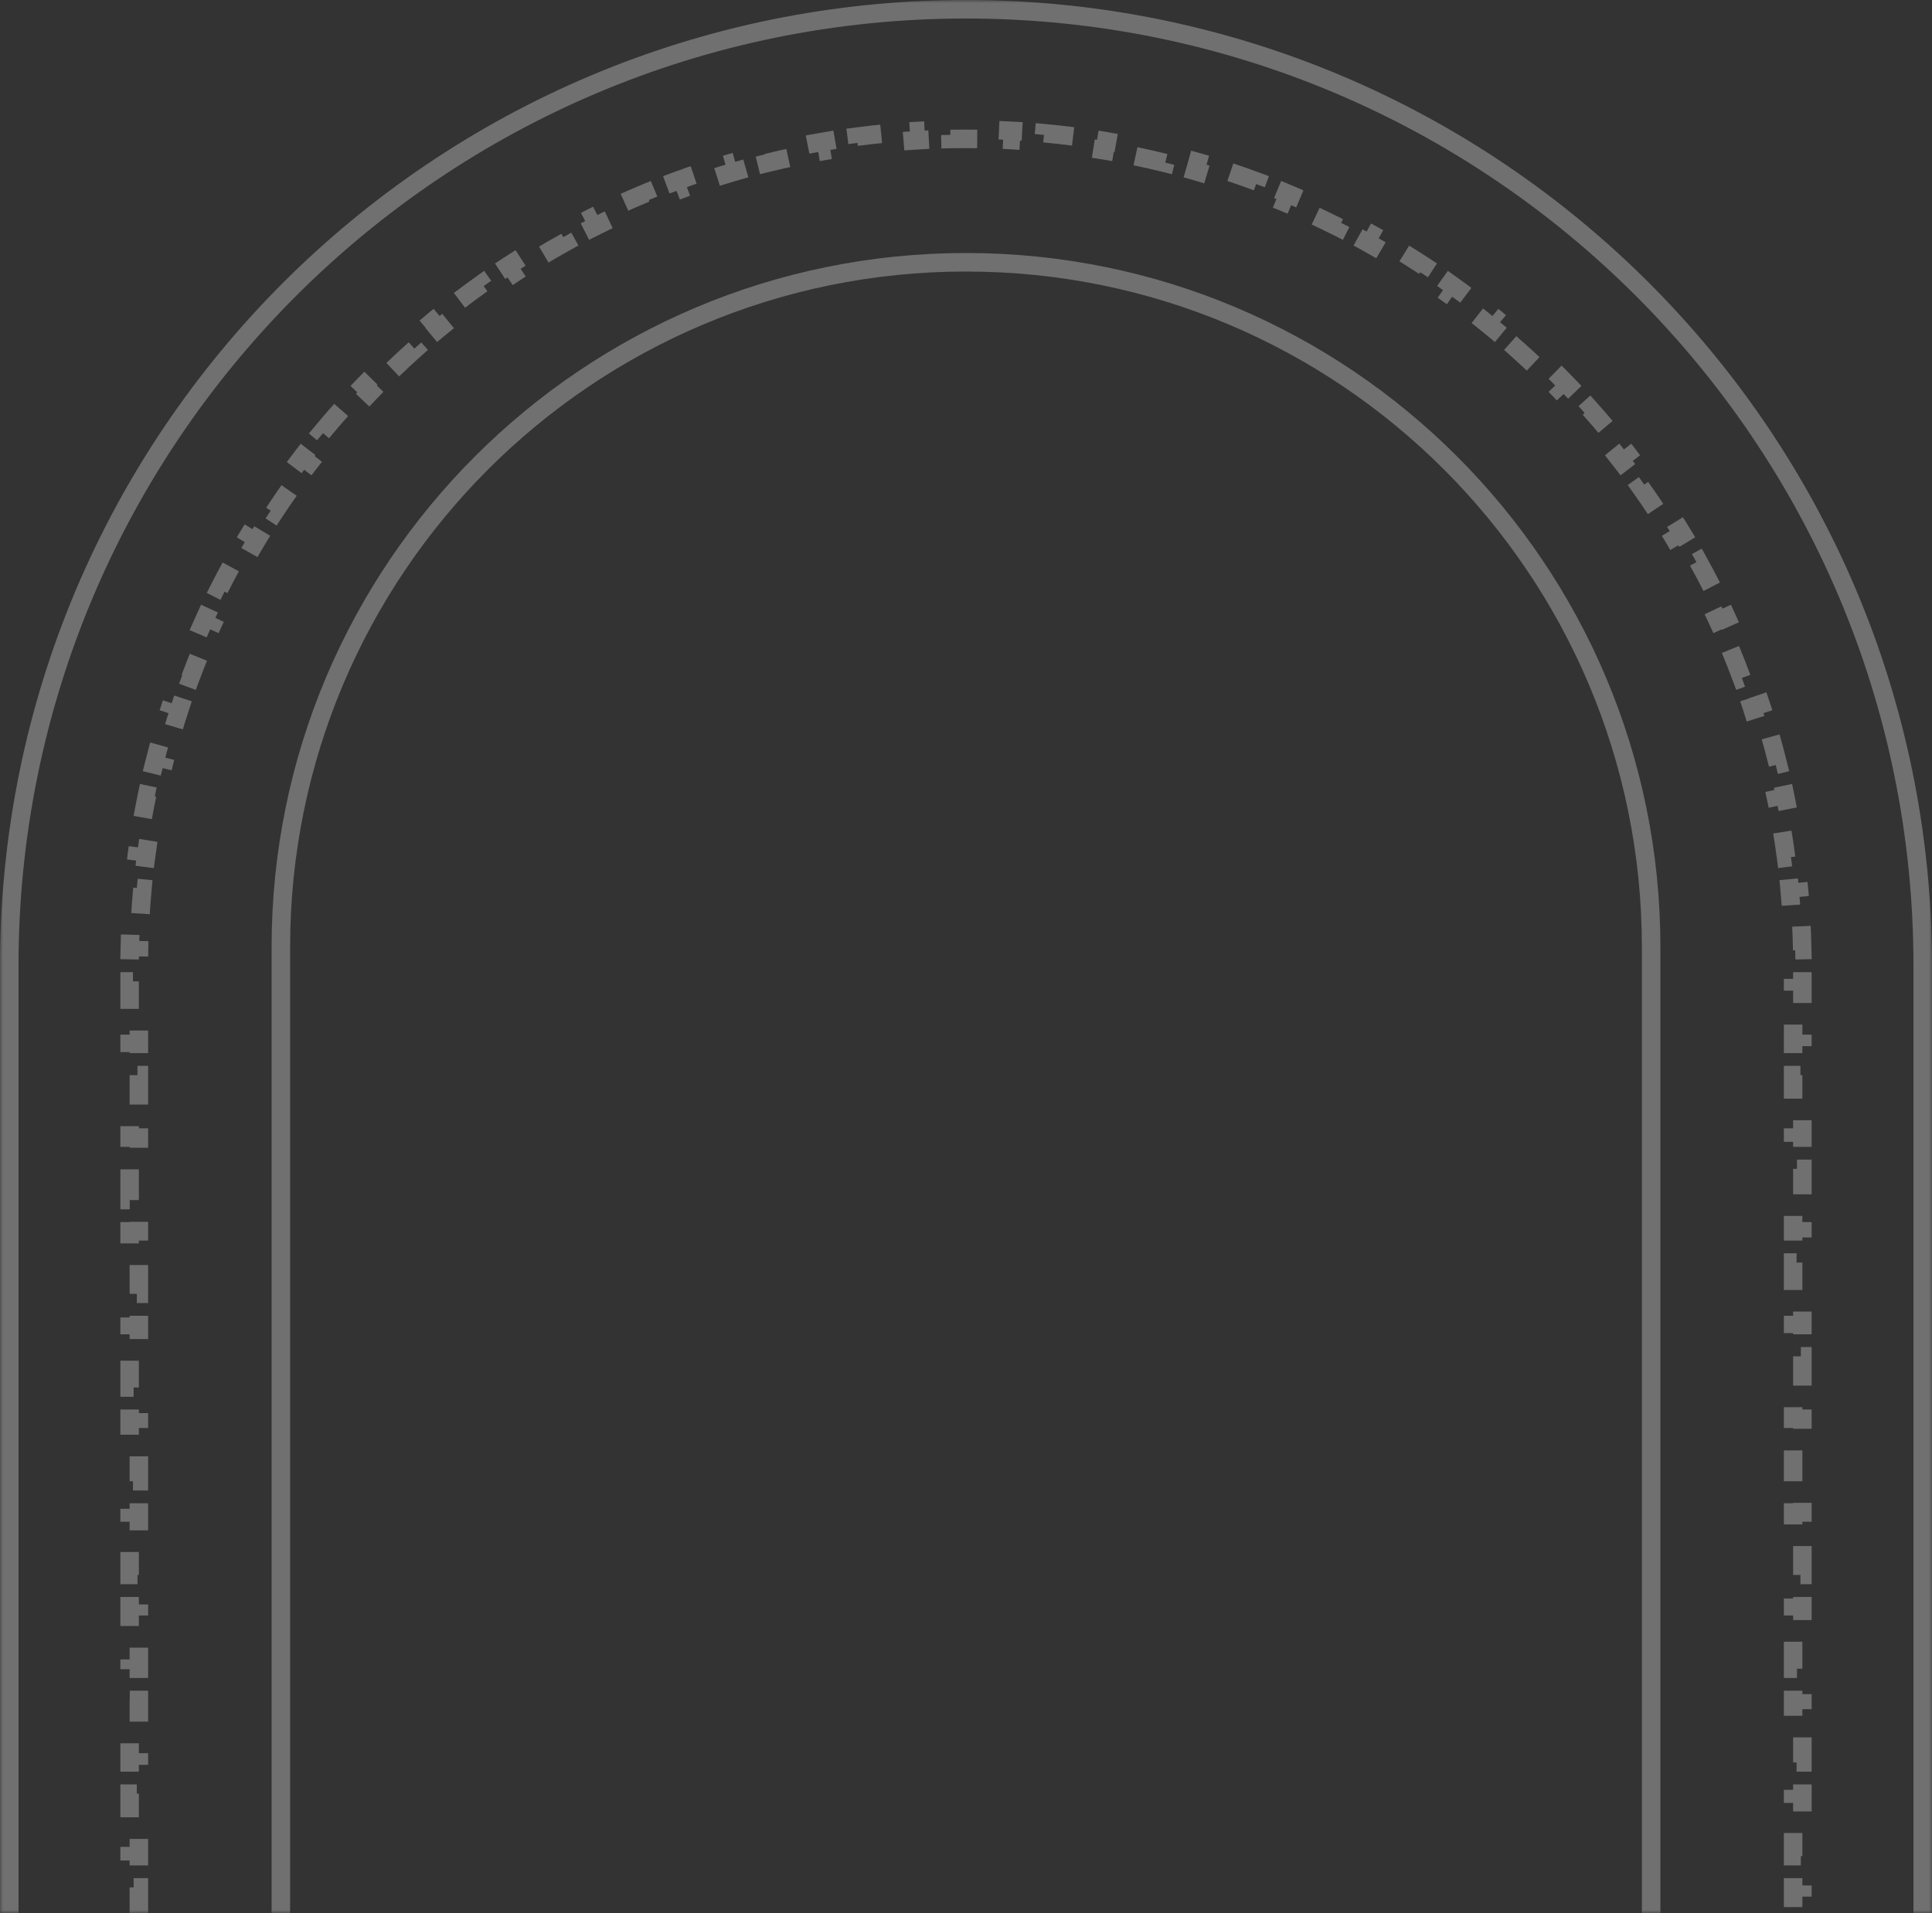 <svg width="313" height="310" viewBox="0 0 313 310" fill="none" xmlns="http://www.w3.org/2000/svg">
<rect x="0" y="0" width="313" height="310" fill="#333333" stroke="none"/>
<mask id="mask0_770_72" style="mask-type:alpha" maskUnits="userSpaceOnUse" x="0" y="0" width="313" height="310">
<rect width="313" height="310" fill="#D9D9D9"/>
</mask>
<g mask="url(#mask0_770_72)">
<path opacity="0.3" d="M45.5 153.5C45.5 92.196 95.196 42.5 156.5 42.5C217.804 42.5 267.5 92.196 267.5 153.5L267.5 357.5L45.5 357.5L45.5 153.5Z" stroke="white" stroke-width="3"/>
<path opacity="0.3" d="M1.5 156.5C1.5 70.896 70.896 1.5 156.5 1.5C242.104 1.5 311.5 70.896 311.5 156.5L311.5 357.5L1.5 357.5L1.5 156.5Z" stroke="white" stroke-width="3"/>
<path opacity="0.3" d="M290.5 159.031L292 159.031L292 164.094L290.5 164.094L290.5 169.156L292 169.156L292 174.219L290.5 174.219L290.5 179.281L292 179.281L292 184.344L290.5 184.344L290.5 189.406L292 189.406L292 194.469L290.5 194.469L290.5 199.531L292 199.531L292 204.594L290.5 204.594L290.5 209.656L292 209.656L292 214.719L290.5 214.719L290.5 219.781L292 219.781L292 224.844L290.5 224.844L290.5 229.906L292 229.906L292 234.969L290.5 234.969L290.5 240.031L292 240.031L292 245.094L290.5 245.094L290.5 250.156L292 250.156L292 255.219L290.5 255.219L290.5 260.281L292 260.281L292 265.344L290.5 265.344L290.5 270.406L292 270.406L292 275.469L290.5 275.469L290.5 280.531L292 280.531L292 285.594L290.5 285.594L290.5 290.656L292 290.656L292 295.719L290.5 295.719L290.5 300.781L292 300.781L292 305.844L290.5 305.844L290.5 310.906L292 310.906L292 315.969L290.5 315.969L290.5 321.031L292 321.031L292 326.094L290.5 326.094L290.5 331.156L292 331.156L292 336.219L290.5 336.219L290.5 341.281L292 341.281L292 346.344L290.5 346.344L290.5 351.406L292 351.406L292 356.469L290.5 356.469L290.5 357.5L289.491 357.5L289.491 359L284.472 359L284.472 357.5L279.454 357.5L279.454 359L274.435 359L274.435 357.5L269.417 357.5L269.417 359L264.398 359L264.398 357.5L259.38 357.5L259.38 359L254.361 359L254.361 357.5L249.343 357.5L249.343 359L244.324 359L244.324 357.5L239.306 357.5L239.306 359L234.287 359L234.287 357.5L229.269 357.5L229.269 359L224.25 359L224.25 357.5L219.231 357.5L219.231 359L214.213 359L214.213 357.5L209.194 357.5L209.194 359L204.176 359L204.176 357.5L199.157 357.5L199.157 359L194.139 359L194.139 357.5L189.12 357.5L189.12 359L184.102 359L184.102 357.5L179.083 357.5L179.083 359L174.065 359L174.065 357.5L169.046 357.5L169.046 359L164.028 359L164.028 357.5L159.009 357.5L159.009 359L153.991 359L153.991 357.5L148.972 357.5L148.972 359L143.954 359L143.954 357.5L138.935 357.5L138.935 359L133.917 359L133.917 357.5L128.898 357.5L128.898 359L123.88 359L123.88 357.5L118.861 357.5L118.861 359L113.843 359L113.843 357.5L108.824 357.5L108.824 359L103.806 359L103.806 357.5L98.787 357.5L98.787 359L93.769 359L93.769 357.5L88.75 357.5L88.75 359L83.731 359L83.731 357.5L78.713 357.5L78.713 359L73.694 359L73.694 357.5L68.676 357.5L68.676 359L63.657 359L63.657 357.5L58.639 357.5L58.639 359L53.62 359L53.62 357.5L48.602 357.5L48.602 359L43.583 359L43.583 357.5L38.565 357.5L38.565 359L33.546 359L33.546 357.5L28.528 357.5L28.528 359L23.509 359L23.509 357.5L22.5 357.5L22.5 356.469L21 356.469L21 351.406L22.5 351.406L22.5 346.344L21 346.344L21 341.281L22.5 341.281L22.5 336.219L21 336.219L21 331.156L22.5 331.156L22.5 326.094L21 326.094L21 321.031L22.5 321.031L22.5 315.969L21 315.969L21 310.906L22.5 310.906L22.5 305.844L21 305.844L21 300.781L22.5 300.781L22.5 295.719L21 295.719L21 290.656L22.5 290.656L22.5 285.594L21 285.594L21 280.531L22.5 280.531L22.5 275.469L21 275.469L21 270.406L22.5 270.406L22.5 265.344L21 265.344L21 260.281L22.5 260.281L22.5 255.219L21 255.219L21 250.156L22.5 250.156L22.5 245.094L21 245.094L21 240.031L22.5 240.031L22.5 234.969L21 234.969L21 229.906L22.5 229.906L22.5 224.844L21 224.844L21 219.781L22.5 219.781L22.5 214.719L21 214.719L21 209.656L22.5 209.656L22.5 204.594L21 204.594L21 199.531L22.5 199.531L22.5 194.469L21 194.469L21 189.406L22.5 189.406L22.5 184.344L21 184.344L21 179.281L22.5 179.281L22.5 174.219L21 174.219L21 169.156L22.5 169.156L22.5 164.094L21 164.094L21 159.031L22.5 159.031L22.5 156.5C22.5 155.66 22.508 154.821 22.523 153.984L21.023 153.957C21.055 152.263 21.117 150.576 21.21 148.898L22.707 148.981C22.8 147.306 22.923 145.639 23.077 143.98L21.583 143.842C21.74 142.153 21.927 140.473 22.145 138.802L23.633 138.996C23.849 137.335 24.097 135.683 24.374 134.041L22.895 133.792C23.176 132.122 23.488 130.463 23.831 128.815L25.299 129.12C25.64 127.479 26.011 125.849 26.411 124.231L24.954 123.871C25.361 122.227 25.798 120.594 26.264 118.974L27.705 119.388C28.168 117.779 28.66 116.183 29.181 114.6L27.756 114.131C28.284 112.524 28.842 110.93 29.429 109.35L30.835 109.872C31.418 108.303 32.029 106.748 32.667 105.207L31.282 104.632C31.93 103.069 32.607 101.52 33.311 99.987L34.674 100.613C35.373 99.093 36.099 97.589 36.852 96.1L35.513 95.423C36.277 93.914 37.067 92.421 37.885 90.945L39.197 91.672C40.007 90.209 40.844 88.763 41.707 87.334L40.422 86.559C41.297 85.111 42.197 83.681 43.123 82.27L44.377 83.092C45.295 81.694 46.237 80.315 47.205 78.954L45.982 78.085C46.961 76.707 47.966 75.349 48.994 74.01L50.184 74.924C51.202 73.599 52.245 72.293 53.311 71.007L52.156 70.05C53.235 68.749 54.338 67.469 55.464 66.21L56.582 67.21C57.696 65.964 58.833 64.739 59.992 63.536L58.912 62.495C60.084 61.279 61.279 60.084 62.495 58.912L63.536 59.992C64.739 58.833 65.964 57.696 67.21 56.582L66.21 55.464C67.469 54.338 68.749 53.235 70.05 52.156L71.007 53.311C72.293 52.245 73.599 51.202 74.924 50.184L74.01 48.994C75.349 47.966 76.707 46.961 78.085 45.982L78.954 47.205C80.315 46.237 81.695 45.295 83.092 44.377L82.27 43.123C83.681 42.197 85.111 41.297 86.559 40.422L87.335 41.707C88.763 40.844 90.209 40.007 91.672 39.197L90.945 37.885C92.421 37.067 93.914 36.277 95.423 35.513L96.1 36.852C97.589 36.099 99.093 35.373 100.613 34.674L99.987 33.311C101.52 32.607 103.069 31.93 104.632 31.282L105.207 32.667C106.748 32.029 108.303 31.418 109.872 30.835L109.35 29.429C110.93 28.842 112.524 28.284 114.131 27.756L114.6 29.181C116.183 28.66 117.78 28.168 119.388 27.705L118.974 26.264C120.594 25.798 122.227 25.361 123.871 24.954L124.231 26.411C125.849 26.011 127.479 25.64 129.12 25.299L128.815 23.831C130.463 23.488 132.122 23.176 133.792 22.895L134.041 24.374C135.683 24.097 137.335 23.849 138.996 23.633L138.802 22.145C140.473 21.927 142.153 21.74 143.842 21.584L143.98 23.077C145.639 22.923 147.306 22.8 148.981 22.707L148.898 21.21C150.577 21.117 152.263 21.055 153.957 21.023L153.984 22.523C154.821 22.508 155.66 22.5 156.5 22.5C157.34 22.5 158.179 22.508 159.016 22.523L159.043 21.023C160.737 21.055 162.424 21.117 164.102 21.21L164.019 22.707C165.694 22.8 167.362 22.924 169.02 23.077L169.158 21.584C170.847 21.74 172.527 21.927 174.198 22.145L174.004 23.633C175.665 23.849 177.317 24.097 178.959 24.374L179.208 22.895C180.878 23.176 182.537 23.488 184.185 23.831L183.88 25.299C185.521 25.64 187.151 26.011 188.769 26.411L189.129 24.954C190.774 25.361 192.406 25.798 194.027 26.264L193.612 27.705C195.221 28.168 196.817 28.66 198.4 29.181L198.869 27.756C200.476 28.284 202.07 28.842 203.65 29.429L203.128 30.835C204.697 31.418 206.253 32.029 207.793 32.667L208.368 31.282C209.931 31.93 211.48 32.607 213.013 33.311L212.387 34.674C213.907 35.373 215.411 36.099 216.9 36.852L217.577 35.514C219.086 36.277 220.579 37.067 222.055 37.885L221.328 39.197C222.791 40.007 224.237 40.844 225.666 41.707L226.441 40.423C227.889 41.297 229.319 42.197 230.73 43.123L229.908 44.378C231.306 45.295 232.685 46.237 234.046 47.205L234.915 45.982C236.293 46.961 237.652 47.966 238.99 48.994L238.076 50.184C239.402 51.202 240.707 52.245 241.993 53.311L242.95 52.156C244.251 53.235 245.531 54.338 246.79 55.464L245.79 56.582C247.036 57.696 248.261 58.833 249.464 59.992L250.505 58.912C251.721 60.084 252.916 61.279 254.088 62.495L253.008 63.536C254.167 64.739 255.304 65.964 256.418 67.21L257.536 66.21C258.662 67.469 259.765 68.749 260.844 70.05L259.689 71.007C260.755 72.293 261.798 73.599 262.816 74.924L264.006 74.01C265.034 75.349 266.039 76.707 267.018 78.085L265.795 78.954C266.763 80.315 267.705 81.695 268.623 83.092L269.877 82.27C270.803 83.681 271.703 85.111 272.578 86.559L271.293 87.335C272.156 88.763 272.993 90.209 273.803 91.672L275.115 90.945C275.933 92.421 276.723 93.914 277.487 95.423L276.148 96.1C276.901 97.589 277.627 99.093 278.326 100.613L279.689 99.987C280.393 101.52 281.07 103.069 281.718 104.632L280.333 105.207C280.972 106.748 281.583 108.303 282.165 109.872L283.571 109.35C284.158 110.93 284.716 112.524 285.244 114.131L283.819 114.6C284.34 116.183 284.832 117.78 285.295 119.388L286.736 118.974C287.202 120.594 287.639 122.227 288.046 123.871L286.589 124.231C286.99 125.849 287.36 127.479 287.701 129.12L289.17 128.815C289.512 130.463 289.824 132.122 290.106 133.792L288.626 134.041C288.903 135.683 289.151 137.335 289.367 138.997L290.855 138.802C291.073 140.473 291.26 142.153 291.417 143.842L289.923 143.98C290.077 145.639 290.2 147.306 290.293 148.981L291.79 148.898C291.883 150.577 291.945 152.263 291.977 153.957L290.477 153.984C290.492 154.821 290.5 155.66 290.5 156.5L290.5 159.031Z" stroke="white" stroke-width="3" stroke-dasharray="5 5"/>
</g>
</svg>
